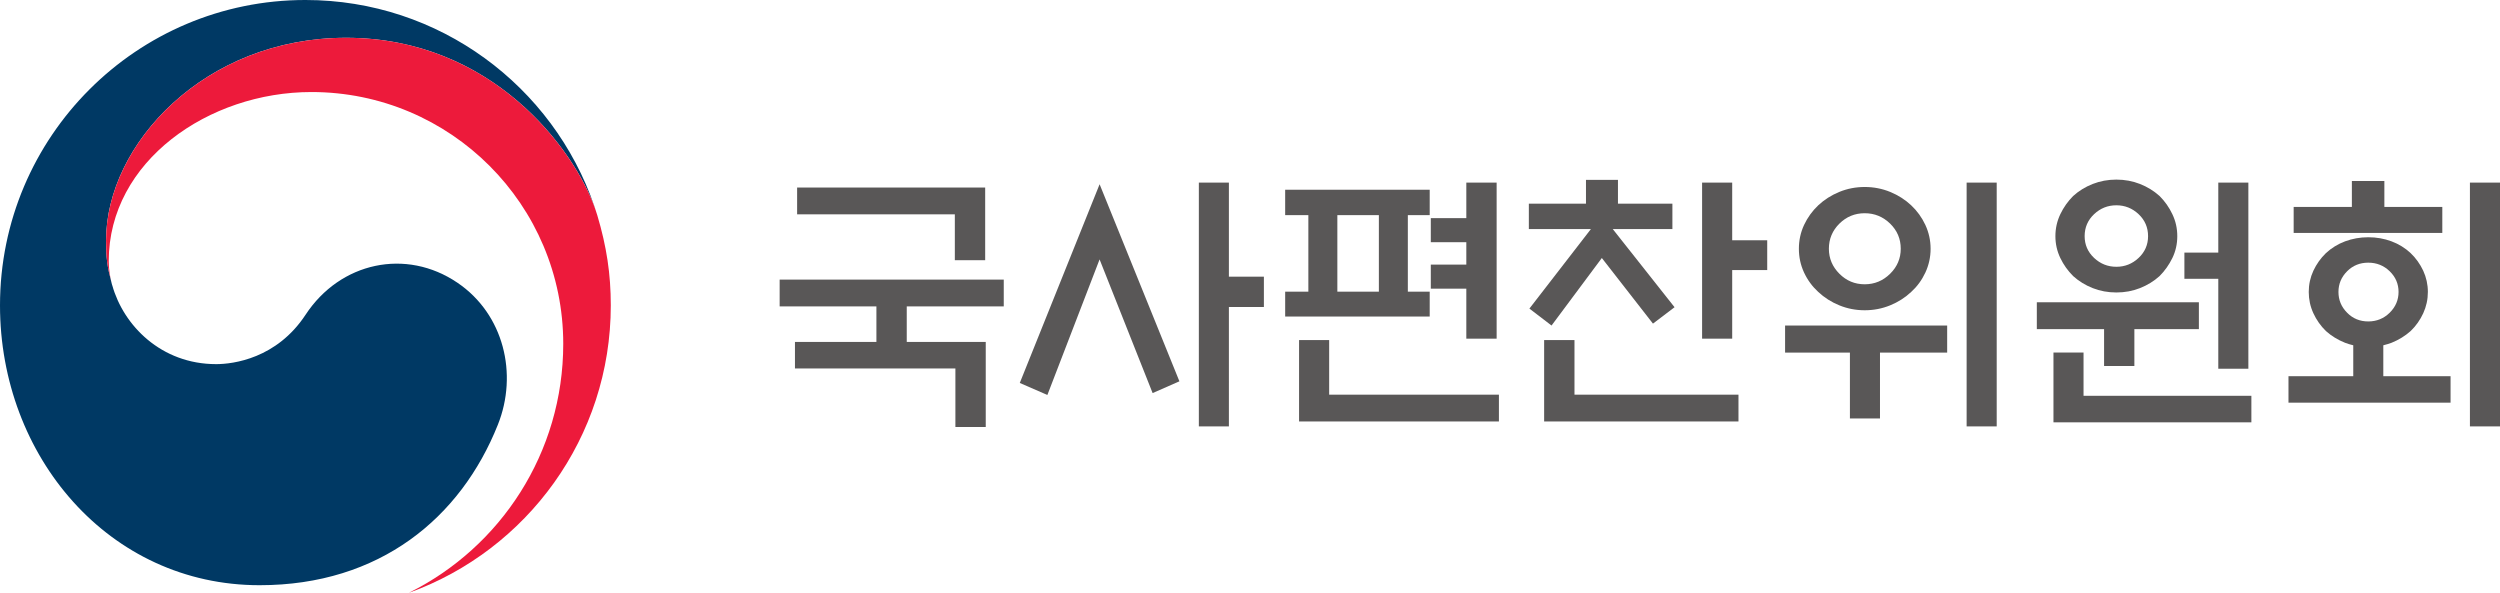 <?xml version="1.0" encoding="utf-8"?>
<!-- Generator: Adobe Illustrator 16.0.0, SVG Export Plug-In . SVG Version: 6.00 Build 0)  -->
<!DOCTYPE svg PUBLIC "-//W3C//DTD SVG 1.1//EN" "http://www.w3.org/Graphics/SVG/1.1/DTD/svg11.dtd">
<svg version="1.1" id="Layer_1" xmlns="http://www.w3.org/2000/svg" xmlns:xlink="http://www.w3.org/1999/xlink" x="0px" y="0px"
	 width="102.002px" height="24.181px" viewBox="0.998 0.926 102.002 24.181" enable-background="new 0.998 0.926 102.002 24.181"
	 xml:space="preserve">
<g>
	<g>
		<g>
			<g>
				<g>
					<g>
						<path fill="#003964" d="M19.667,12.465c-2.1-1.428-4.789-0.845-6.201,1.302c-1.179,1.792-2.959,2.016-3.649,2.016
							c-2.247,0-3.784-1.581-4.239-3.216H5.576c-0.004-0.016-0.008-0.03-0.013-0.046c-0.004-0.018-0.009-0.036-0.014-0.055
							c-0.179-0.683-0.224-1.008-0.224-1.734c0-3.911,4.012-8.264,9.792-8.264c5.918,0,9.304,4.505,10.176,7.009
							c-0.015-0.044-0.028-0.088-0.043-0.133c-1.68-4.896-6.324-8.418-11.791-8.418c-6.88,0-12.461,5.579-12.461,12.46
							c0,6.152,4.437,11.417,10.591,11.417c4.909,0,8.208-2.753,9.721-6.545C22.14,16.185,21.553,13.746,19.667,12.465z"/>
					</g>
					<g>
						<path fill="#ED1A3B" d="M25.371,9.719c-0.728-2.442-4.139-7.251-10.253-7.251c-5.78,0-9.792,4.354-9.792,8.264
							c0,0.726,0.044,1.052,0.224,1.734c-0.075-0.298-0.115-0.598-0.115-0.89c0-4.072,4.078-6.895,8.269-6.895
							c5.675,0,10.275,4.6,10.275,10.274c0,4.448-2.56,8.298-6.279,10.147l0.001,0.004c4.794-1.736,8.218-6.33,8.218-11.722
							C25.919,12.11,25.748,10.985,25.371,9.719z"/>
					</g>
				</g>
			</g>
		</g>
	</g>
	<g>
		<path fill="#595757" d="M36.756,14.877v-1.449h-3.948v-1.093h9.144v1.093h-3.958v1.449h3.223v3.47h-1.238V15.96h-6.546v-1.083
			H36.756z M41.194,8.577v2.966h-1.238V9.67h-6.435V8.577H41.194z"/>
		<path fill="#595757" d="M45.863,8.443l3.256,8.041l-1.093,0.48l-2.164-5.454l-2.13,5.531l-1.126-0.49L45.863,8.443z
			 M51.138,18.323h-1.226V8.376h1.226v3.837h1.428v1.238h-1.428V18.323z"/>
		<path fill="#595757" d="M58.439,12.826h0.892v1.015h-5.897v-1.015h0.946V9.704h-0.946V8.667h5.897v1.037h-0.892V12.826z
			 M54.001,18.123V14.8h1.228v2.23h6.926v1.093H54.001z M57.257,9.704h-1.694v3.123h1.694V9.704z M60.825,14.744v-2.04h-1.449
			v-0.982h1.449v-0.914h-1.449V9.826h1.449v-1.45h1.237v6.368H60.825z"/>
		<path fill="#595757" d="M63.376,10.272V9.235h2.331v-0.97h1.305v0.97h2.221v1.037H66.8l2.521,3.189l-0.881,0.669l-2.086-2.677
			l-2.052,2.755l-0.903-0.691l2.51-3.246L63.376,10.272L63.376,10.272z M65.238,14.8v2.23h6.691v1.093H64V14.8H65.238z
			 M71.673,14.744h-1.228V8.376h1.228v2.353h1.429v1.216h-1.429V14.744z"/>
		<path fill="#595757" d="M80.445,15.313h-2.742V18h-1.227v-2.688h-2.645v-1.104h6.613V15.313L80.445,15.313z M79.768,11.075
			c0,0.342-0.072,0.666-0.213,0.971c-0.142,0.305-0.334,0.568-0.58,0.792c-0.244,0.23-0.531,0.413-0.857,0.546
			c-0.328,0.134-0.674,0.201-1.037,0.201c-0.365,0-0.711-0.067-1.037-0.201c-0.327-0.133-0.613-0.316-0.859-0.546
			c-0.244-0.224-0.438-0.487-0.58-0.792c-0.141-0.305-0.211-0.628-0.211-0.971c0-0.342,0.07-0.665,0.211-0.97
			c0.143-0.304,0.336-0.572,0.58-0.803c0.246-0.229,0.532-0.412,0.859-0.546c0.326-0.134,0.672-0.201,1.037-0.201
			c0.363,0,0.709,0.067,1.037,0.201c0.326,0.134,0.613,0.316,0.857,0.546c0.246,0.231,0.438,0.499,0.58,0.803
			C79.695,10.41,79.768,10.733,79.768,11.075z M78.55,11.075c0-0.401-0.144-0.743-0.434-1.026c-0.291-0.282-0.636-0.423-1.037-0.423
			c-0.402,0-0.746,0.142-1.031,0.423c-0.286,0.283-0.43,0.625-0.43,1.026c0,0.395,0.144,0.735,0.43,1.021
			c0.285,0.286,0.629,0.429,1.031,0.429c0.401,0,0.746-0.143,1.037-0.429C78.406,11.81,78.55,11.469,78.55,11.075z M81.238,8.376
			h1.227v9.947h-1.227V8.376z"/>
		<path fill="#595757" d="M90.714,14.354h-2.632v1.506h-1.236v-1.506h-2.744v-1.094h6.612V14.354z M84.781,18.157v-2.846h1.227
			v1.764h6.848v1.082H84.781z M89.833,10.562c0,0.32-0.067,0.617-0.201,0.892s-0.308,0.521-0.522,0.736
			c-0.23,0.208-0.498,0.372-0.799,0.491c-0.302,0.119-0.621,0.178-0.963,0.178c-0.344,0-0.664-0.059-0.966-0.178
			c-0.301-0.119-0.567-0.283-0.798-0.491c-0.216-0.215-0.391-0.461-0.523-0.736s-0.201-0.572-0.201-0.892
			c0-0.319,0.068-0.619,0.201-0.897c0.133-0.279,0.309-0.526,0.523-0.742c0.23-0.208,0.497-0.372,0.798-0.491
			c0.302-0.118,0.622-0.178,0.966-0.178c0.342,0,0.661,0.06,0.963,0.178c0.301,0.119,0.567,0.283,0.799,0.491
			c0.216,0.216,0.39,0.462,0.522,0.742C89.766,9.943,89.833,10.243,89.833,10.562z M88.641,10.562c0-0.357-0.129-0.655-0.386-0.897
			c-0.256-0.242-0.56-0.363-0.907-0.363c-0.352,0-0.652,0.121-0.91,0.363c-0.256,0.242-0.385,0.541-0.385,0.897
			c0,0.349,0.129,0.645,0.385,0.887c0.258,0.242,0.56,0.362,0.91,0.362c0.348,0,0.651-0.121,0.907-0.362
			C88.512,11.208,88.641,10.911,88.641,10.562z M91.506,8.376h1.227v7.596h-1.227v-3.67h-1.383v-1.07h1.383V8.376z"/>
		<path fill="#595757" d="M100.057,12.837c0,0.305-0.063,0.595-0.189,0.87c-0.126,0.274-0.297,0.517-0.514,0.726
			c-0.224,0.199-0.482,0.359-0.779,0.479c-0.098,0.037-0.209,0.07-0.336,0.102v1.26h2.744v1.082h-6.613v-1.082h2.643v-1.26
			c-0.125-0.031-0.236-0.063-0.334-0.102c-0.298-0.119-0.557-0.279-0.781-0.479c-0.215-0.209-0.385-0.451-0.512-0.726
			c-0.127-0.275-0.189-0.565-0.189-0.87c0-0.305,0.063-0.593,0.189-0.865c0.127-0.271,0.297-0.511,0.512-0.719
			c0.226-0.208,0.483-0.368,0.781-0.48c0.297-0.11,0.613-0.167,0.947-0.167c0.336,0,0.65,0.056,0.949,0.167
			c0.297,0.112,0.557,0.272,0.779,0.48c0.217,0.208,0.387,0.448,0.514,0.719C99.993,12.245,100.057,12.532,100.057,12.837z
			 M96.956,9.369V8.31h1.326v1.06h2.364v1.059h-6.065v-1.06H96.956z M98.861,12.837c0-0.328-0.12-0.608-0.361-0.843
			c-0.241-0.234-0.533-0.351-0.876-0.351c-0.342,0-0.629,0.117-0.862,0.351c-0.234,0.235-0.353,0.515-0.353,0.843
			c0,0.327,0.116,0.609,0.353,0.848c0.233,0.238,0.521,0.356,0.862,0.356c0.343,0,0.635-0.119,0.876-0.356
			C98.741,13.446,98.861,13.164,98.861,12.837z M101.773,8.376H103v9.947h-1.227V8.376z"/>
	</g>
</g>
</svg>
